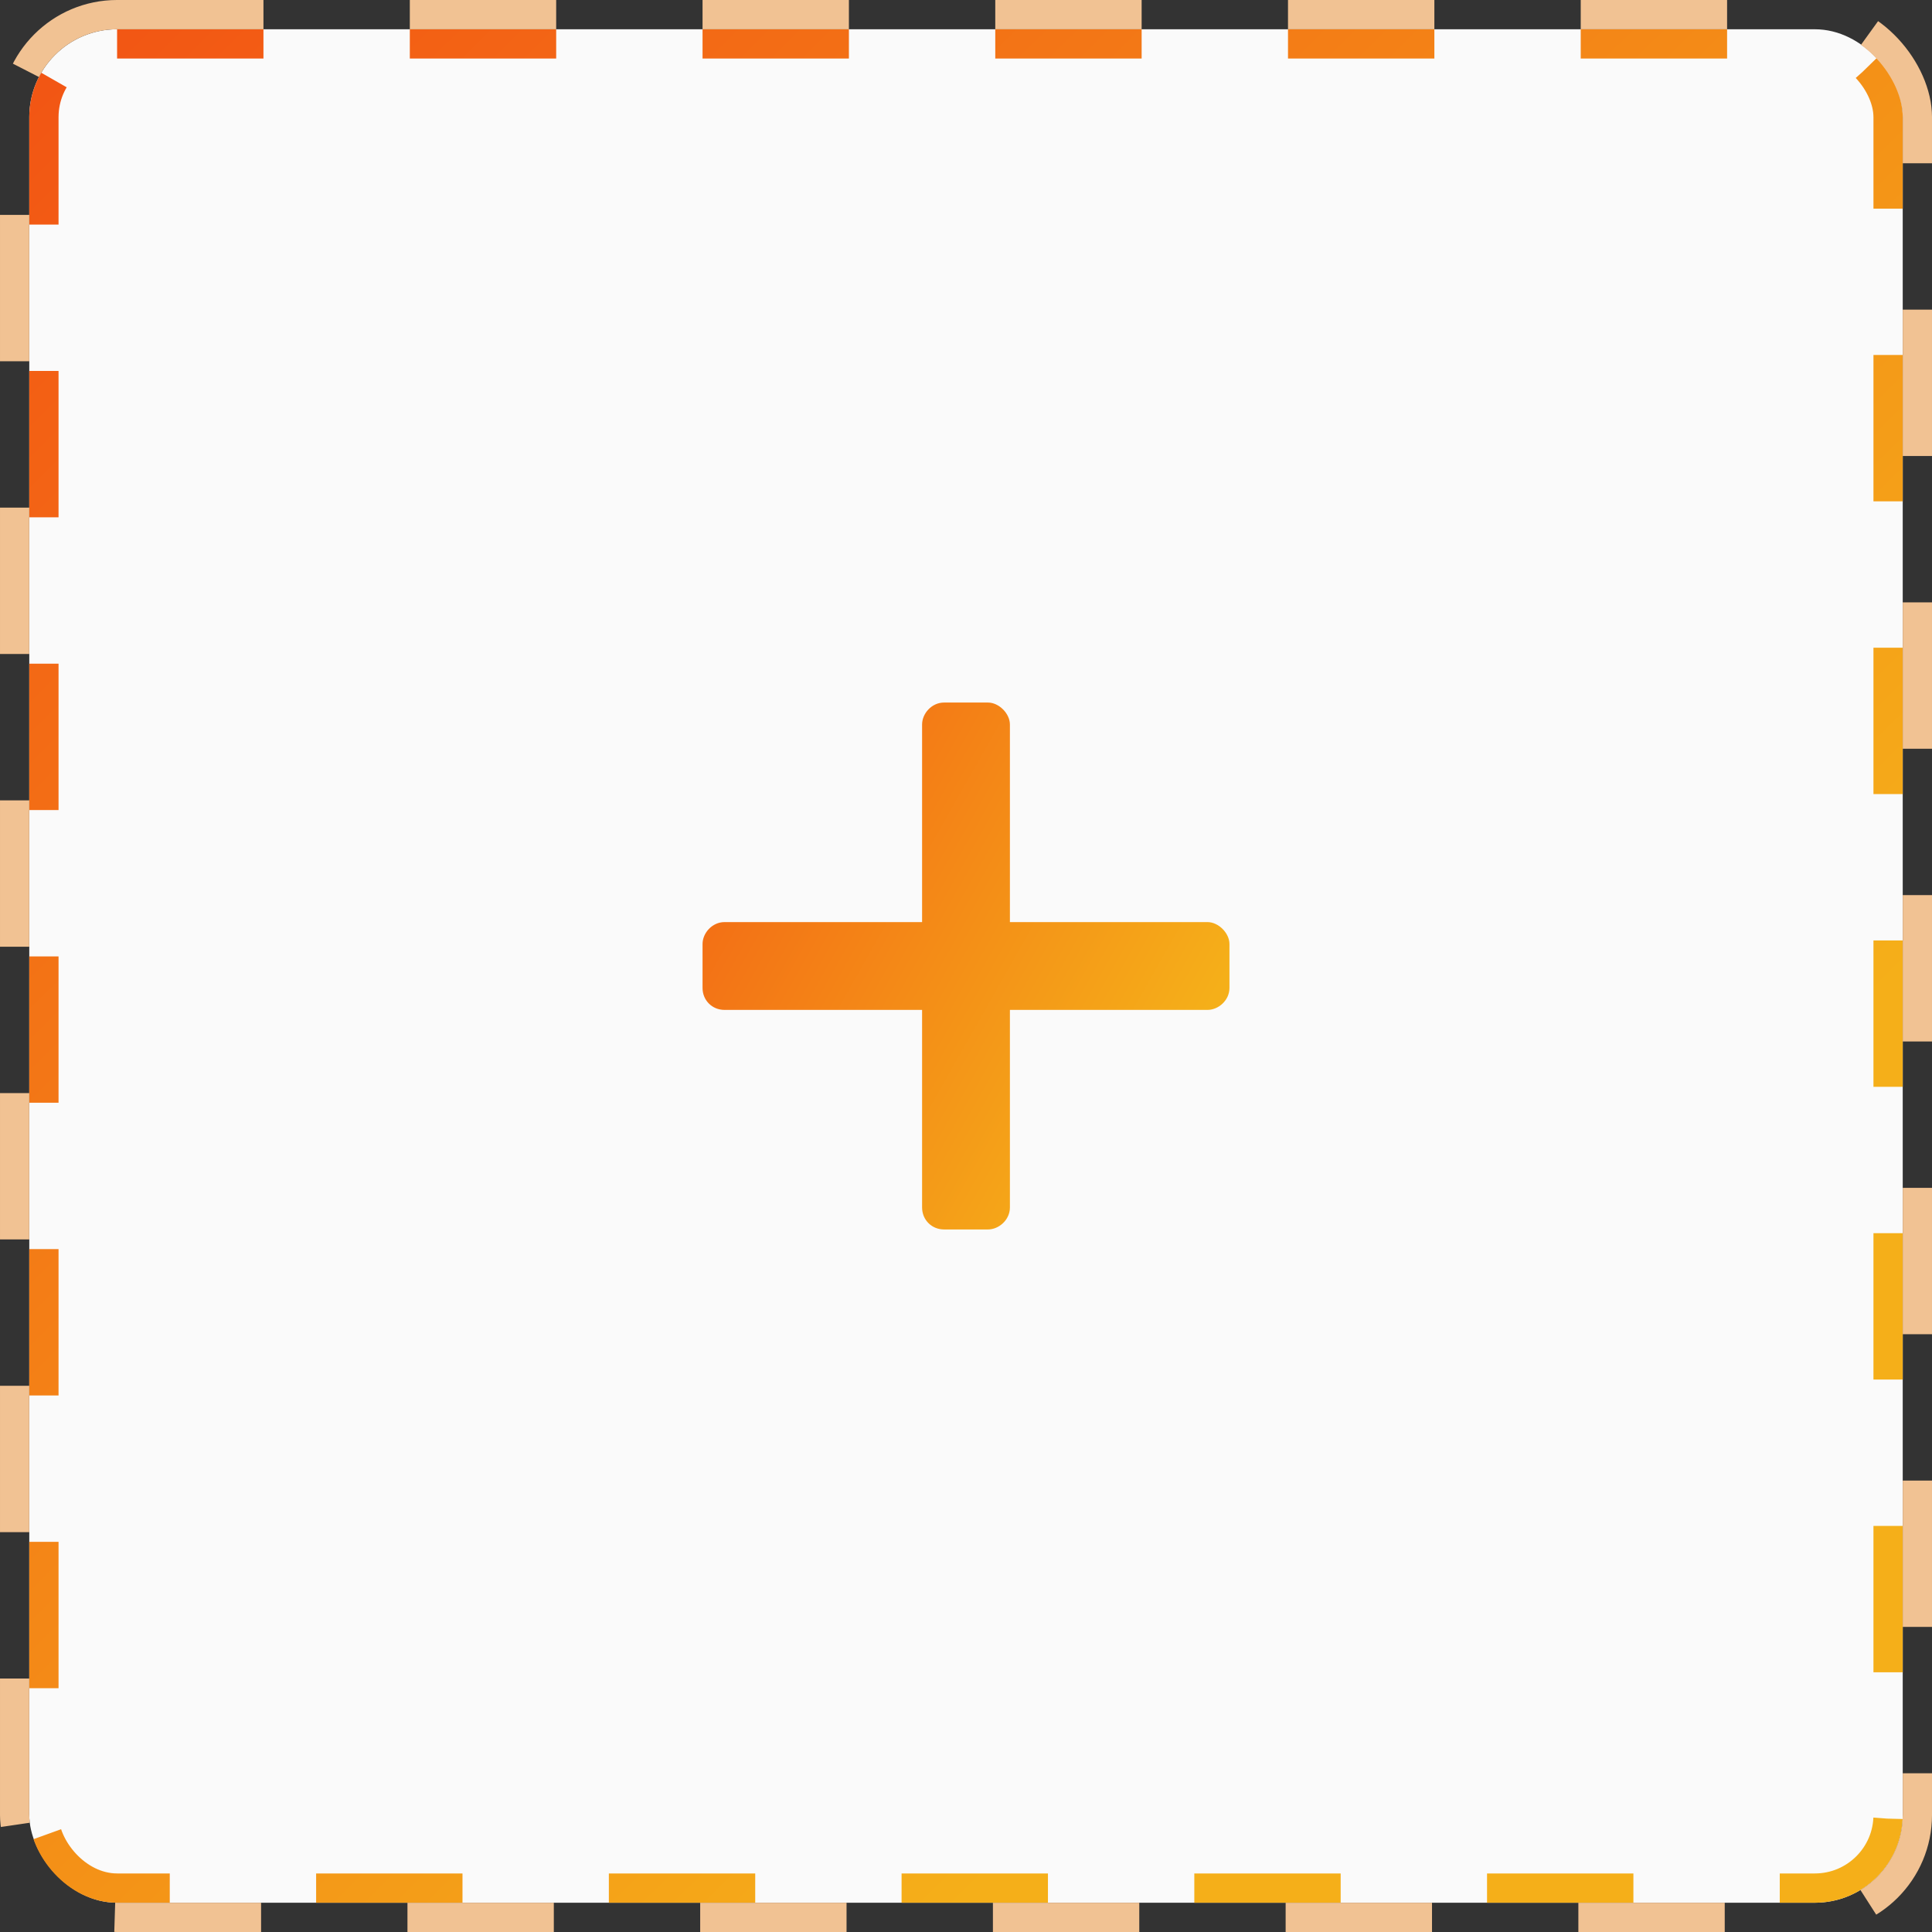 <svg width="66" height="66" viewBox="0 0 66 66" fill="none" xmlns="http://www.w3.org/2000/svg">
    <rect x="0" y="0" width="66" height="66" fill="#333333" stroke="none"/>
    <rect x="1" y="1" width="64" height="64" rx="3" fill="#FAFAFA"/>
    <rect x="1.5" y="1.5" width="63" height="63" rx="2.5" stroke="url(#paint0_linear)" stroke-dasharray="5 5"/>
    <rect x="0.5" y="0.5" width="65" height="65" rx="3.5" stroke="#F1C293" stroke-dasharray="5 5"/>
    <path d="M41.25 31.5H34.5V24.75C34.5 24.375 34.125 24 33.75 24H32.25C31.828 24 31.5 24.375 31.5 24.75V31.5H24.75C24.328 31.5 24 31.875 24 32.25V33.75C24 34.172 24.328 34.5 24.75 34.5H31.5V41.25C31.5 41.672 31.828 42 32.25 42H33.75C34.125 42 34.5 41.672 34.5 41.25V34.5H41.25C41.625 34.5 42 34.172 42 33.75V32.25C42 31.875 41.625 31.5 41.25 31.5Z"
          fill="url(#paint1_linear)"/>
    <defs>
        <linearGradient id="paint0_linear" x1="-45.951" y1="1" x2="25.235" y2="72.709"
                        gradientUnits="userSpaceOnUse">
            <stop stop-color="#F12711"/>
            <stop offset="1" stop-color="#F5AF19"/>
        </linearGradient>
        <linearGradient id="paint1_linear" x1="10.795" y1="17" x2="41.329" y2="34.301"
                        gradientUnits="userSpaceOnUse">
            <stop stop-color="#F12711"/>
            <stop offset="1" stop-color="#F5AF19"/>
        </linearGradient>
    </defs>
</svg>
